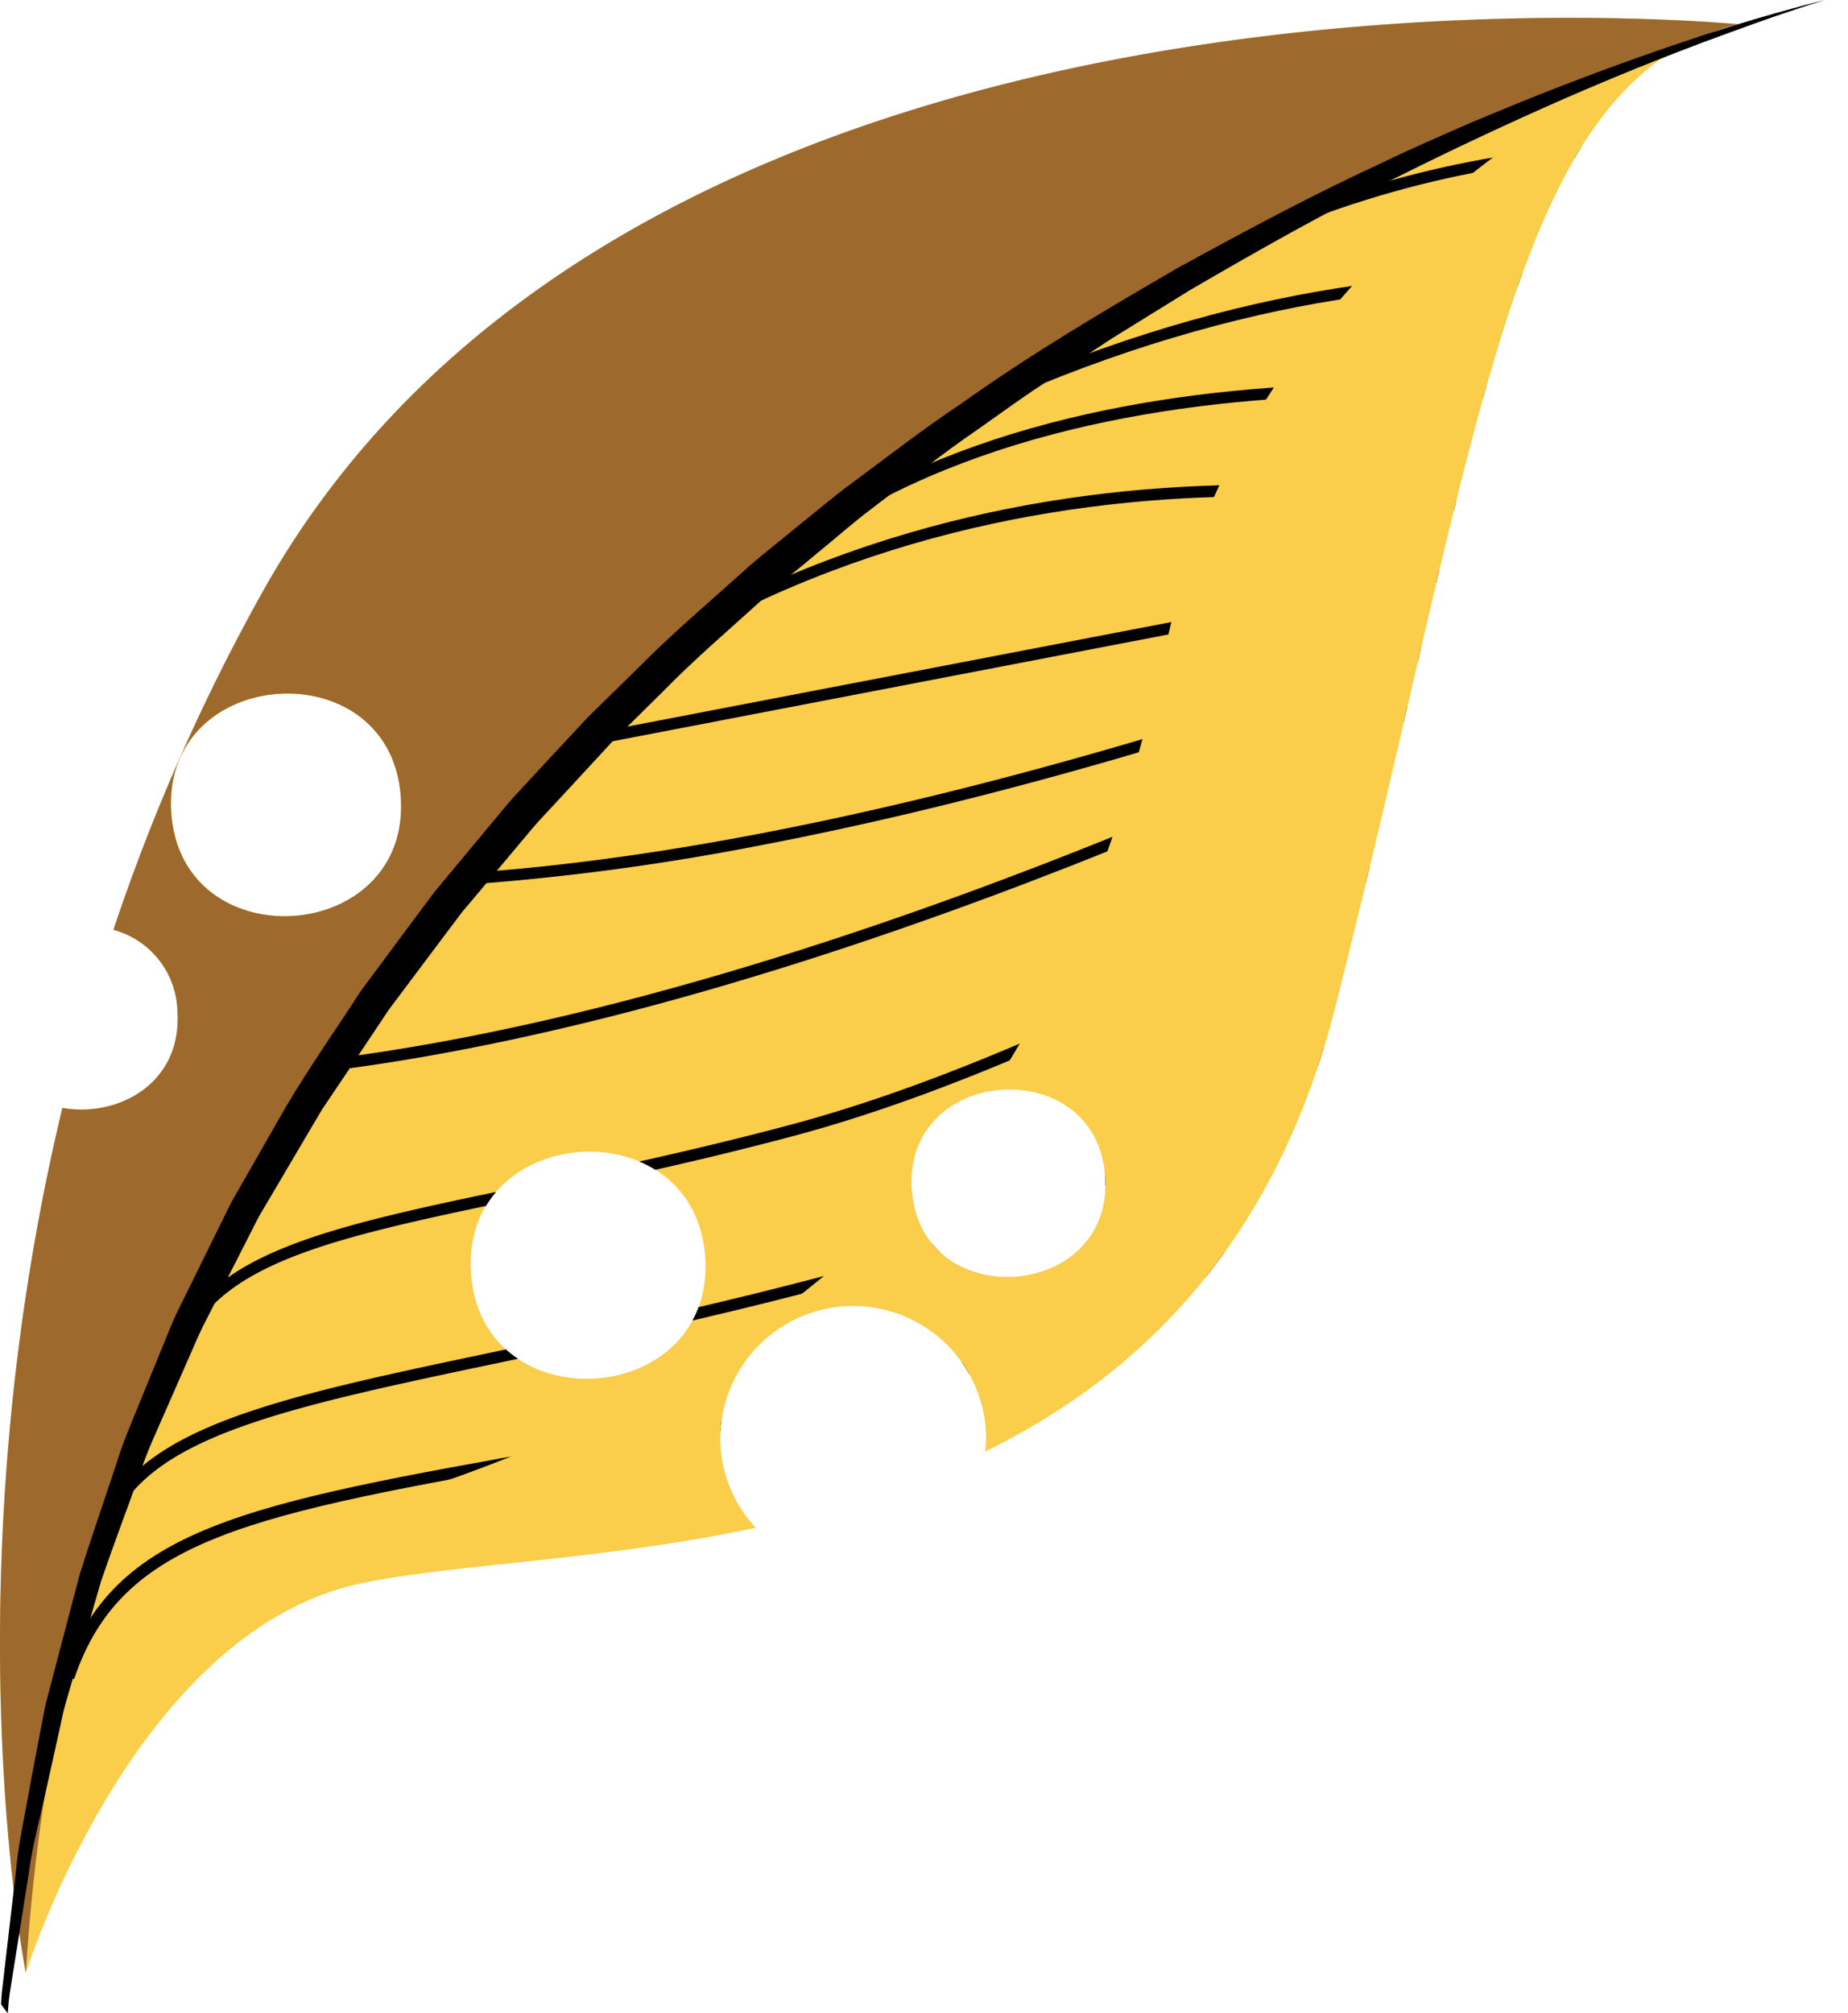 <svg xmlns="http://www.w3.org/2000/svg" xmlns:xlink="http://www.w3.org/1999/xlink" width="226.688" height="246.947" viewBox="0 0 226.688 246.947">
  <defs>
    <style>
      .cls-1 {
        fill: none;
      }

      .cls-2 {
        isolation: isolate;
      }

      .cls-3, .cls-6 {
        fill: #facd4a;
      }

      .cls-4 {
        clip-path: url(#clip-path);
      }

      .cls-5 {
        fill: #9d692c;
      }

      .cls-6 {
        mix-blend-mode: color-burn;
      }
    </style>
    <clipPath id="clip-path" transform="translate(-0.005)">
      <path class="cls-1" d="M3.178,241.98s13.022-41.653,40.856-47.727c27.832-6.074,101.644.767,119.783-70.867,18.133-71.634,21.661-113.64,49.359-120.411,0,0-134.505-13.303-180.931,69.57C-14.182,155.415,3.178,241.98,3.178,241.98Z"/>
    </clipPath>
  </defs>
  <g class="cls-2">
    <g id="图层_2" data-name="图层 2">
      <g id="Layer_1" data-name="Layer 1">
        <g>
          <path class="cls-3" d="M32.246,72.545a242.632,242.632,0,0,0-18.328,41.503,10.621,10.621,0,0,1,7.85,10.001c.584,8.892-7.344,13.049-14.11,11.844-14.027,58.436-4.48,106.086-4.48,106.086s13.022-41.653,40.856-47.727c11.072-2.414,29.421-2.792,48.647-6.875A16.172,16.172,0,0,1,88.371,177.46a16.32,16.32,0,0,1,32.569-2.142,15.68,15.68,0,0,1-.069,2.688c18.968-9.318,35.565-25.472,42.946-54.62,18.133-71.634,21.661-113.64,49.359-120.411C213.177,2.975,78.672-10.328,32.246,72.545Zm25.533,83.588c-1.219-18.527,27.511-20.416,28.73-1.89C87.727,172.77,58.997,174.66,57.779,156.134Zm77.809-11.786c1.007,15.31-22.736,16.872-23.743,1.562S134.581,129.038,135.588,144.348ZM49.168,97.797c1.194,18.159-26.963,20.011-28.157,1.852C19.816,81.492,47.974,79.64,49.168,97.797Z" transform="translate(-0.005)"/>
          <g class="cls-4">
            <g>
              <path d="M226.206,22.399l.486-1.337c-.278-.101-28.254-9.885-66.638,4.536l.498,1.333C198.458,12.68,225.936,22.303,226.206,22.399Z" transform="translate(-0.005)"/>
              <path d="M225.736,43.083l.694-1.242c-.396-.219-39.876-21.482-102.658,5.392l.56,1.31C186.483,21.939,225.353,42.868,225.736,43.083Z" transform="translate(-0.005)"/>
              <path d="M210.642,52.259l.306-1.392c-.651-.139-65.558-13.863-108.004,11.633l.733,1.221C145.639,38.511,209.996,52.122,210.642,52.259Z" transform="translate(-0.005)"/>
              <path d="M198.767,67.071l.456-1.35c-.557-.187-56.566-18.57-110.478,8.598l.64,1.27C142.77,48.691,198.216,66.886,198.767,67.071Z" transform="translate(-0.005)"/>
              <g>
                <path d="M69.042,178.97c5.866-1.041,12.321-2.186,19.337-3.492.029-.496.077-.992.151-1.479-7.168,1.337-13.758,2.509-19.734,3.566-38.846,6.9-54.926,9.751-61.054,27.936l1.348.454C14.952,188.568,30.795,185.764,69.042,178.97Z" transform="translate(-0.005)"/>
                <path d="M118.055,167.188q.432.62.806,1.277c38.062-11.418,48.56-26.918,49.063-27.685l-1.193-.779C166.61,140.187,155.953,155.814,118.055,167.188Z" transform="translate(-0.005)"/>
              </g>
              <g>
                <path d="M63.55,166.661a12.7,12.7,0,0,1-1.483-1.144c-.271.057-.553.117-.823.174-24.634,5.178-40.914,8.599-47.218,17.904l1.177.797c5.986-8.824,22.038-12.198,46.336-17.306C62.198,166.948,62.88,166.803,63.55,166.661Z" transform="translate(-0.005)"/>
                <path d="M85.695,160.334a12.435,12.435,0,0,1-.751,1.639c5.256-1.223,10.76-2.57,16.534-4.098,4.789-1.266,9.412-2.699,13.872-4.242a10.046,10.046,0,0,1-1.047-1.119c-4.216,1.435-8.611,2.778-13.189,3.986C95.745,157.919,90.616,159.181,85.695,160.334Z" transform="translate(-0.005)"/>
                <path d="M177.517,116.135c-.543,1.143-15.672,15.312-41.979,27.768.014.151.041.291.051.444.024.357.021.697.018,1.036,26.749-12.58,43.435-27.315,43.3-29.125l-.71.051Z" transform="translate(-0.005)"/>
              </g>
              <g>
                <path d="M59.629,147.913a12.26,12.26,0,0,1,1.238-1.716c-19.216,4.016-32.001,7.032-37.757,15.27l1.167.817C29.571,154.7,41.599,151.702,59.629,147.913Z" transform="translate(-0.005)"/>
                <path d="M96.966,137.964c-6.584,1.755-12.752,3.214-18.552,4.504a13.683,13.683,0,0,1,1.981,1.016c5.325-1.201,10.96-2.553,16.938-4.144,38.742-10.321,84.847-39.83,85.31-40.125l-.771-1.197C181.41,98.311,135.49,127.704,96.966,137.964Z" transform="translate(-0.005)"/>
              </g>
              <path d="M56.746,128.745C120.437,116.51,187.211,81.061,187.934,80.675l-.671-1.254c-.781.414-78.828,41.837-146.485,50.45l.181,1.415C46.171,130.621,51.452,129.764,56.746,128.745Z" transform="translate(-0.005)"/>
              <path d="M93.71,103.603c46.807-8.993,90.061-26.205,90.606-26.421l-.53-1.322c-.676.273-68.458,27.233-126.044,31.186l.1,1.417A301.136,301.136,0,0,0,93.71,103.603Z" transform="translate(-0.005)"/>
              <rect x="71.974" y="79.019" width="115.267" height="1.425" transform="translate(-12.721 25.886) rotate(-10.876)"/>
            </g>
          </g>
          <path class="cls-5" d="M32.246,72.545a242.632,242.632,0,0,0-18.328,41.503,10.621,10.621,0,0,1,7.85,10.001c.584,8.892-7.344,13.049-14.11,11.844-14.027,58.436-4.48,106.086-4.48,106.086C13.264,77.291,181.99,13.501,209.408,4.204a28.688,28.688,0,0,1,3.769-1.229S78.672-10.328,32.246,72.545ZM49.168,97.797c1.194,18.159-26.963,20.011-28.157,1.852C19.816,81.492,47.974,79.64,49.168,97.797Z" transform="translate(-0.005)"/>
          <path d="M1.281,243.977c-.177,1.024-.25,2.009-.33,2.971-.267-.371-.545-.735-.82-1.103.032-.644.072-1.302.161-1.975.159-1.391.332-2.85.507-4.368.354-3.043.738-6.335,1.147-9.851.294-3.538,1.167-7.211,1.838-11.126q.559-2.935,1.14-6.012c.196-1.026.401-2.06.6-3.108.232-1.04.535-2.08.803-3.139q1.663-6.332,3.463-13.174c1.415-4.488,3.016-9.086,4.589-13.842.731-2.403,1.754-4.728,2.719-7.112q1.463-3.566,2.953-7.225c.514-1.21.977-2.454,1.534-3.661q.88-1.79,1.772-3.592,1.784-3.621,3.599-7.3c.623-1.215,1.165-2.486,1.868-3.667q1.03-1.8,2.062-3.604,2.073-3.618,4.166-7.288c2.869-4.847,6.148-9.517,9.275-14.337q2.569-3.458,5.16-6.945l2.596-3.485,1.306-1.74,1.395-1.677q2.786-3.355,5.586-6.712c.948-1.107,1.836-2.27,2.832-3.334L66.17,94.359l5.963-6.405q3.125-3.058,6.236-6.106c4.08-4.145,8.512-7.873,12.771-11.717,1.06-.97,2.157-1.887,3.272-2.778q1.66-1.359,3.315-2.702c2.229-1.77,4.365-3.623,6.633-5.288,4.524-3.336,8.898-6.76,13.449-9.782,8.899-6.341,18.013-11.686,26.65-16.709,8.761-4.811,17.111-9.239,25.032-12.881,3.917-1.905,7.764-3.541,11.396-5.14,3.671-1.514,7.144-2.966,10.45-4.228,6.596-2.563,12.418-4.594,17.237-6.186,4.824-1.591,8.657-2.675,11.279-3.39C222.478.325,223.889,0,223.889,0s-1.391.402-3.965,1.268c-2.582.838-6.327,2.196-11.072,3.948-4.738,1.787-10.454,4.051-16.91,6.868-6.452,2.832-13.661,6.177-21.399,10.064-7.782,3.813-15.961,8.423-24.523,13.41q-3.161,1.96-6.406,3.963-1.621,1.006-3.263,2.019-1.61,1.066-3.237,2.14-3.253,2.151-6.571,4.35c-2.194,1.49-4.36,3.069-6.571,4.622-4.464,3.048-8.742,6.49-13.173,9.841-2.217,1.672-4.306,3.533-6.481,5.304-2.138,1.82-4.399,3.517-6.475,5.448-4.187,3.812-8.548,7.506-12.549,11.609q-3.056,3.018-6.123,6.049l-5.849,6.334-2.934,3.158c-.987,1.045-1.868,2.182-2.803,3.271q-2.77,3.302-5.531,6.587L56.67,111.897l-1.288,1.711-2.572,3.42q-2.563,3.415-5.108,6.813-2.354,3.528-4.686,7.031-1.17,1.74-2.341,3.479l-1.164,1.733-1.063,1.793q-2.109,3.582-4.193,7.117-1.046,1.768-2.081,3.525c-.71,1.158-1.253,2.401-1.886,3.591q-1.834,3.599-3.638,7.14c-.602,1.183-1.2,2.353-1.796,3.523-.581,1.176-1.066,2.386-1.598,3.567q-1.565,3.564-3.094,7.052c-1.015,2.324-2.084,4.6-2.862,6.946-1.671,4.655-3.373,9.165-4.887,13.568q-1.945,6.715-3.757,12.948c-.292,1.041-.619,2.063-.873,3.092q-.341,1.548-.671,3.067-.676,3.031-1.312,5.917c-.827,3.857-1.845,7.478-2.283,10.971-.551,3.479-1.067,6.736-1.544,9.744Q1.611,241.906,1.281,243.977Z" transform="translate(-0.005)"/>
          <path class="cls-6" d="M143.338,77.821c-4.811,21.393-11.236,40.062-21.887,56.02,6.349-1.131,13.59,2.197,14.137,10.507,1.002,15.23-22.475,16.848-23.716,1.798-13.094,14.465-31.101,26.235-56.639,35.312-30.622,10.881-42.117,30.388-46.147,46.391,6.329-12.683,17.836-29.859,34.948-33.596,11.072-2.414,29.421-2.792,48.647-6.875A16.172,16.172,0,0,1,88.371,177.46a16.32,16.32,0,0,1,32.569-2.142,15.68,15.68,0,0,1-.069,2.688c18.968-9.318,35.565-25.472,42.946-54.62,15.261-60.286,20.18-99.577,37.865-114.551-.403-.367-.633-.575-.633-.575S154.244,29.31,143.338,77.821Z" transform="translate(-0.005)"/>
        </g>
      </g>
    </g>
  </g>
</svg>
